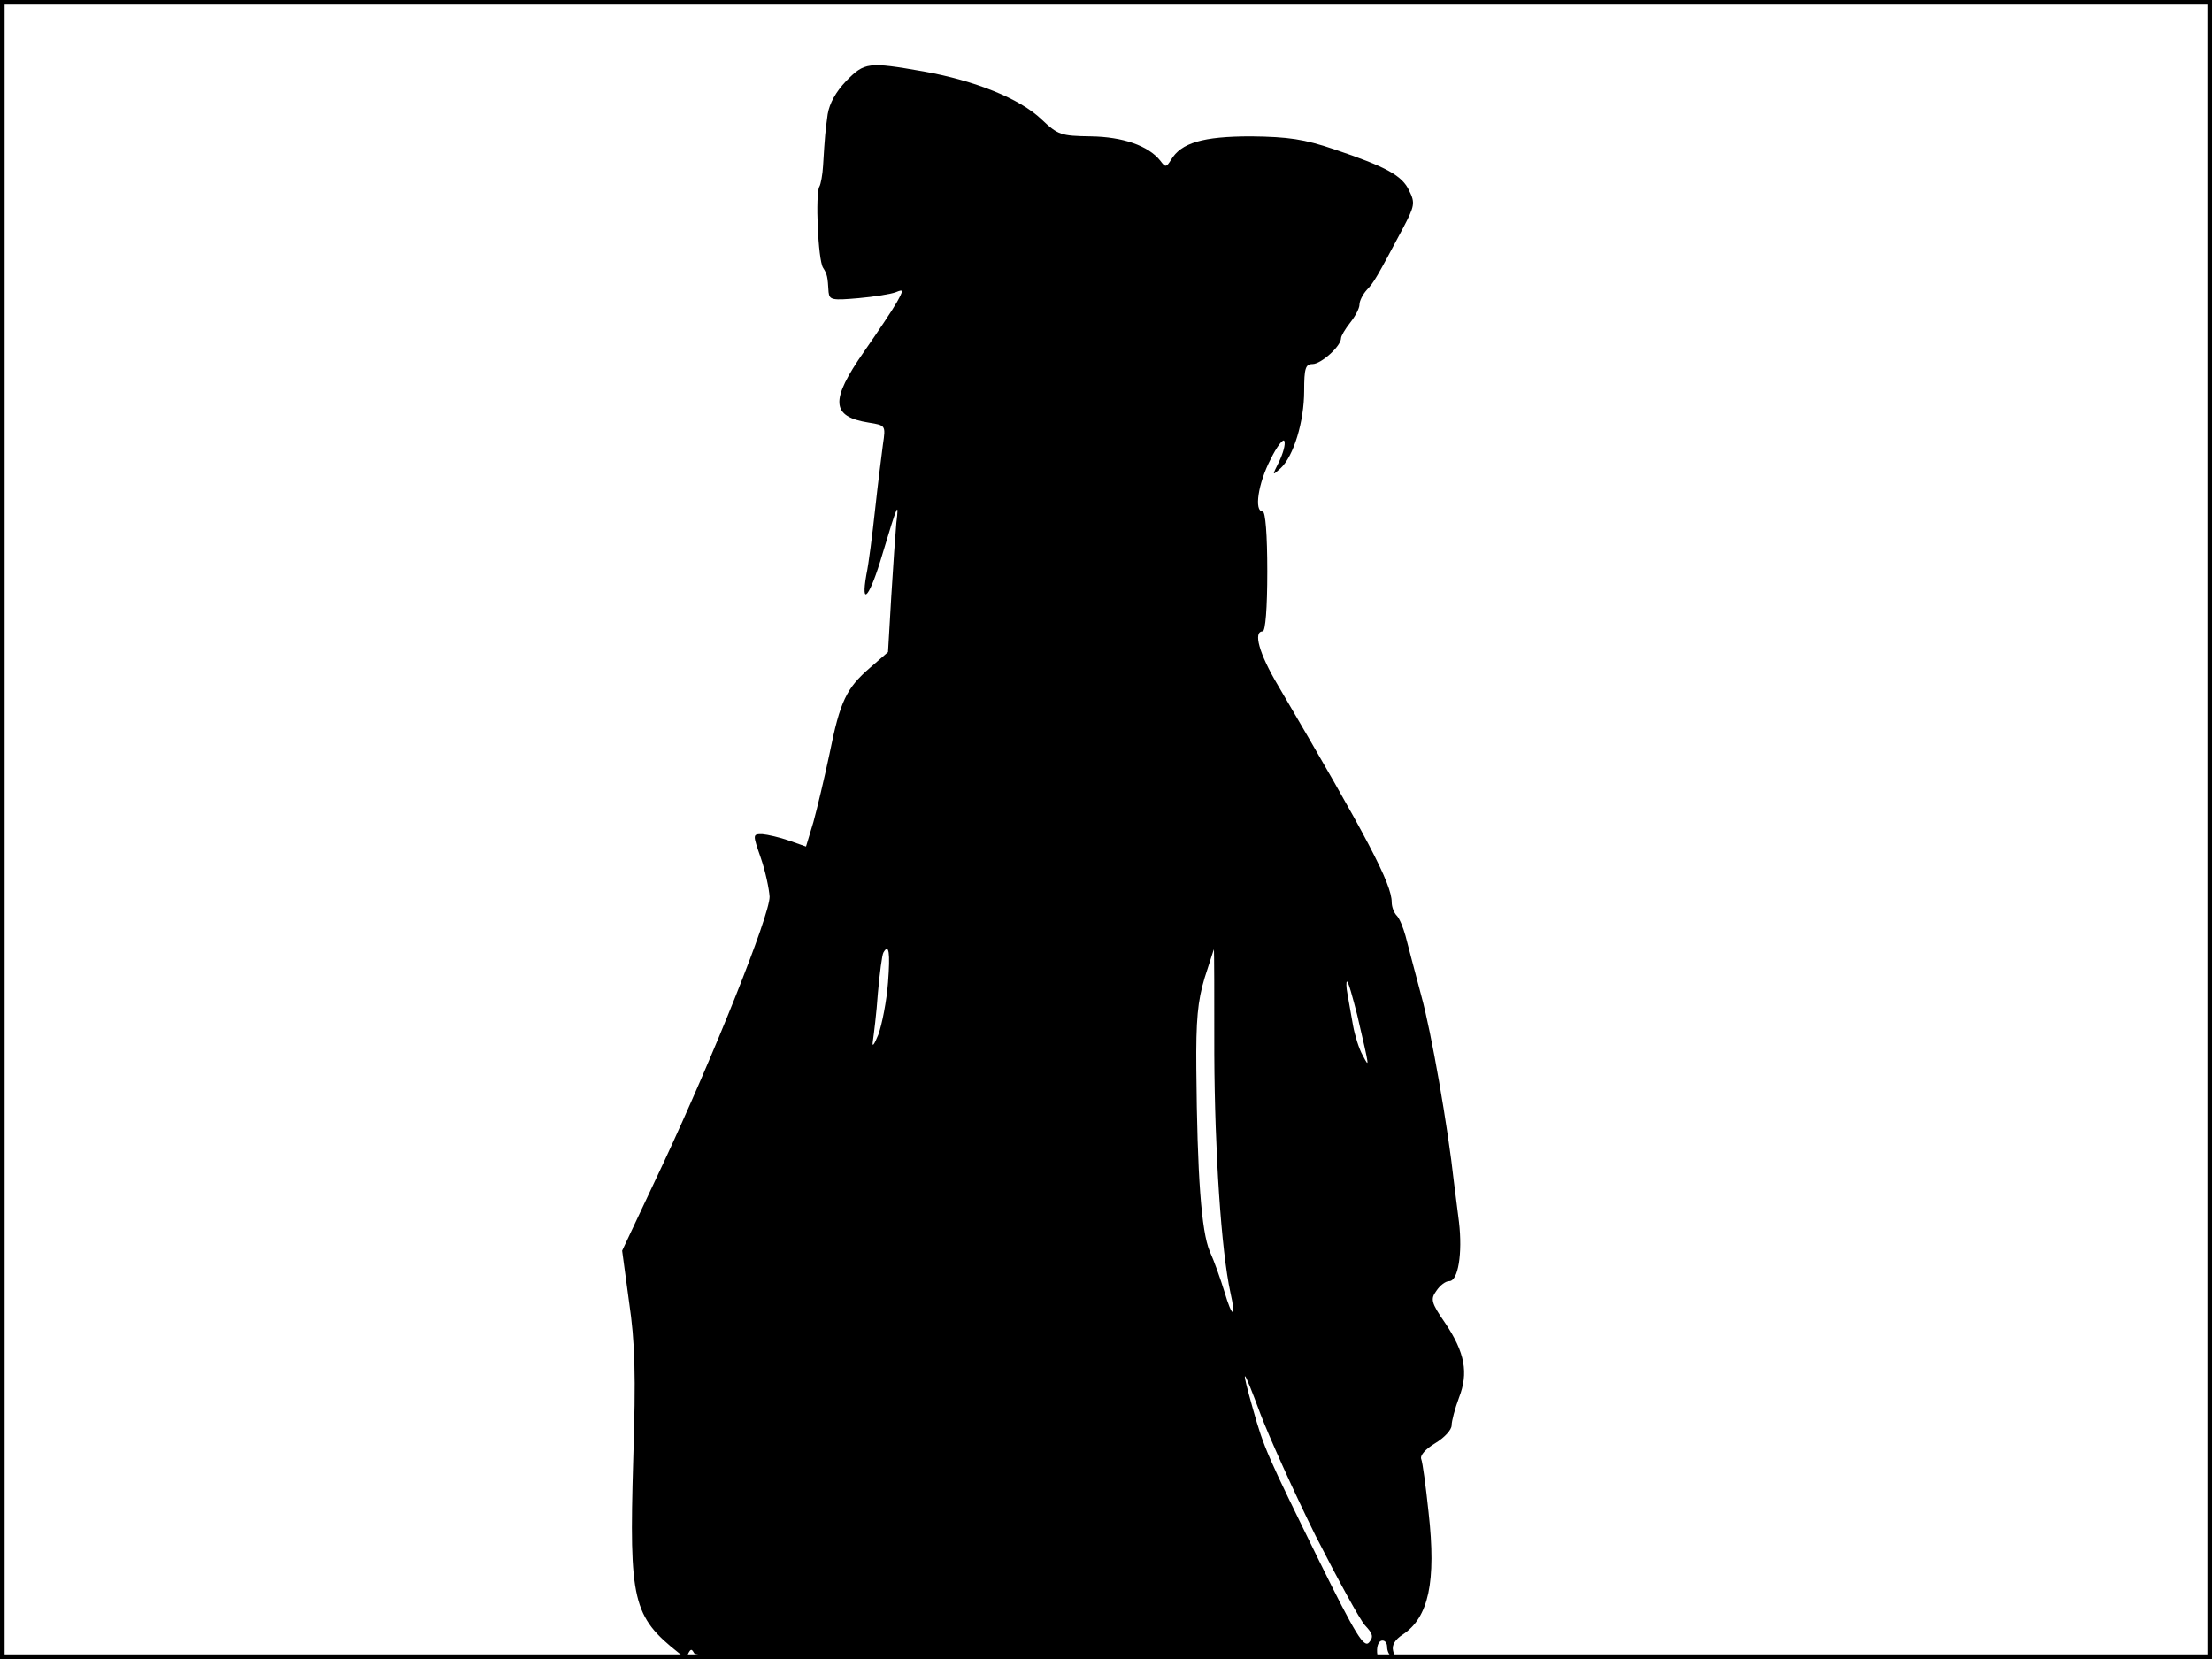 <?xml version="1.0" standalone="no"?>
<!DOCTYPE svg PUBLIC "-//W3C//DTD SVG 20010904//EN"
 "http://www.w3.org/TR/2001/REC-SVG-20010904/DTD/svg10.dtd">
<svg version="1.0" xmlns="http://www.w3.org/2000/svg"
 width="480pt" height="360pt" viewBox="0 0 480 360"
 preserveAspectRatio="xMidYMid meet">
<rect width="1" height="360" fill="#000000"/>
<rect x="479" width="1" height="360" fill="#000000"/>
<rect width="480" height="1" fill="#000000"/>
<rect y="359" width="480" height="1" fill="#000000"/>
<g transform="translate(0,360) scale(0.1,-0.1)"
fill="#000000" stroke="none">
<path d="M1836 3424 c-22 -23 -36 -48 -40 -72 -5 -37 -6 -46 -10 -112 -1 -19
-5 -40 -8 -45 -9 -15 -3 -159 8 -176 9 -14 10 -19 12 -53 2 -17 8 -18 65 -13
34 3 71 9 81 13 17 7 17 5 2 -22 -9 -16 -41 -64 -71 -107 -74 -106 -72 -141
10 -154 37 -6 37 -6 31 -47 -3 -23 -11 -86 -17 -141 -6 -55 -14 -119 -19 -142
-13 -74 8 -47 35 45 33 110 36 116 30 67 -2 -22 -7 -94 -11 -160 l-7 -120 -39
-34 c-51 -44 -65 -72 -88 -187 -11 -52 -27 -119 -35 -148 l-16 -53 -37 13
c-20 7 -46 13 -58 14 -21 0 -21 0 -3 -52 10 -29 18 -67 19 -84 0 -41 -121
-344 -231 -579 l-89 -189 15 -111 c13 -88 15 -157 9 -345 -9 -304 -1 -338 99
-417 12 -10 17 -10 21 0 5 9 7 9 12 0 4 -10 163 -13 745 -13 406 0 738 3 738
8 -3 18 2 32 11 32 6 0 10 -6 10 -14 0 -8 4 -17 9 -20 5 -4 7 2 4 12 -3 12 4
24 21 35 56 37 73 114 56 265 -6 57 -13 109 -16 116 -3 8 10 22 30 34 20 12
36 29 36 39 0 9 7 36 16 60 21 54 13 98 -30 162 -31 45 -32 52 -19 70 8 12 20
21 28 21 19 0 29 60 21 128 -4 32 -9 71 -11 87 -13 119 -49 326 -71 405 -14
52 -29 110 -34 129 -5 18 -13 38 -19 44 -6 6 -11 19 -11 29 0 40 -52 139 -247
471 -41 69 -54 117 -33 117 6 0 10 50 10 130 0 80 -4 130 -10 130 -19 0 -10
61 17 113 14 29 28 46 30 40 3 -7 -3 -27 -11 -44 -16 -32 -16 -32 3 -15 28 26
51 101 51 168 0 49 3 58 18 58 19 0 62 39 62 56 0 5 9 20 20 34 11 14 20 31
20 39 0 8 7 22 16 32 16 17 21 26 78 133 26 49 27 56 14 82 -15 33 -50 52
-163 90 -65 22 -99 27 -180 28 -105 0 -152 -14 -174 -51 -10 -16 -12 -17 -23
-2 -26 33 -82 52 -151 53 -65 1 -71 3 -107 37 -47 45 -144 84 -256 104 -120
21 -128 20 -168 -21z m91 -1956 c-3 -40 -13 -91 -21 -113 -9 -22 -14 -29 -12
-15 2 14 8 61 11 105 4 44 9 83 12 88 12 21 15 0 10 -65z m708 -156 c1 -212
15 -425 35 -517 13 -57 4 -56 -13 2 -8 26 -22 66 -32 88 -18 43 -27 162 -29
395 -1 107 3 148 18 198 11 34 20 62 20 62 1 0 1 -102 1 -228z m310 86 c28
-120 27 -116 12 -88 -8 14 -17 43 -21 65 -4 22 -9 52 -12 68 -3 15 -3 27 -1
27 3 0 12 -33 22 -72z m-90 -1131 c48 -94 96 -182 107 -194 17 -18 19 -25 9
-37 -11 -13 -29 16 -108 176 -114 232 -120 245 -144 330 -28 99 -23 95 16 -10
19 -50 73 -170 120 -265z"/>
</g>
</svg>
